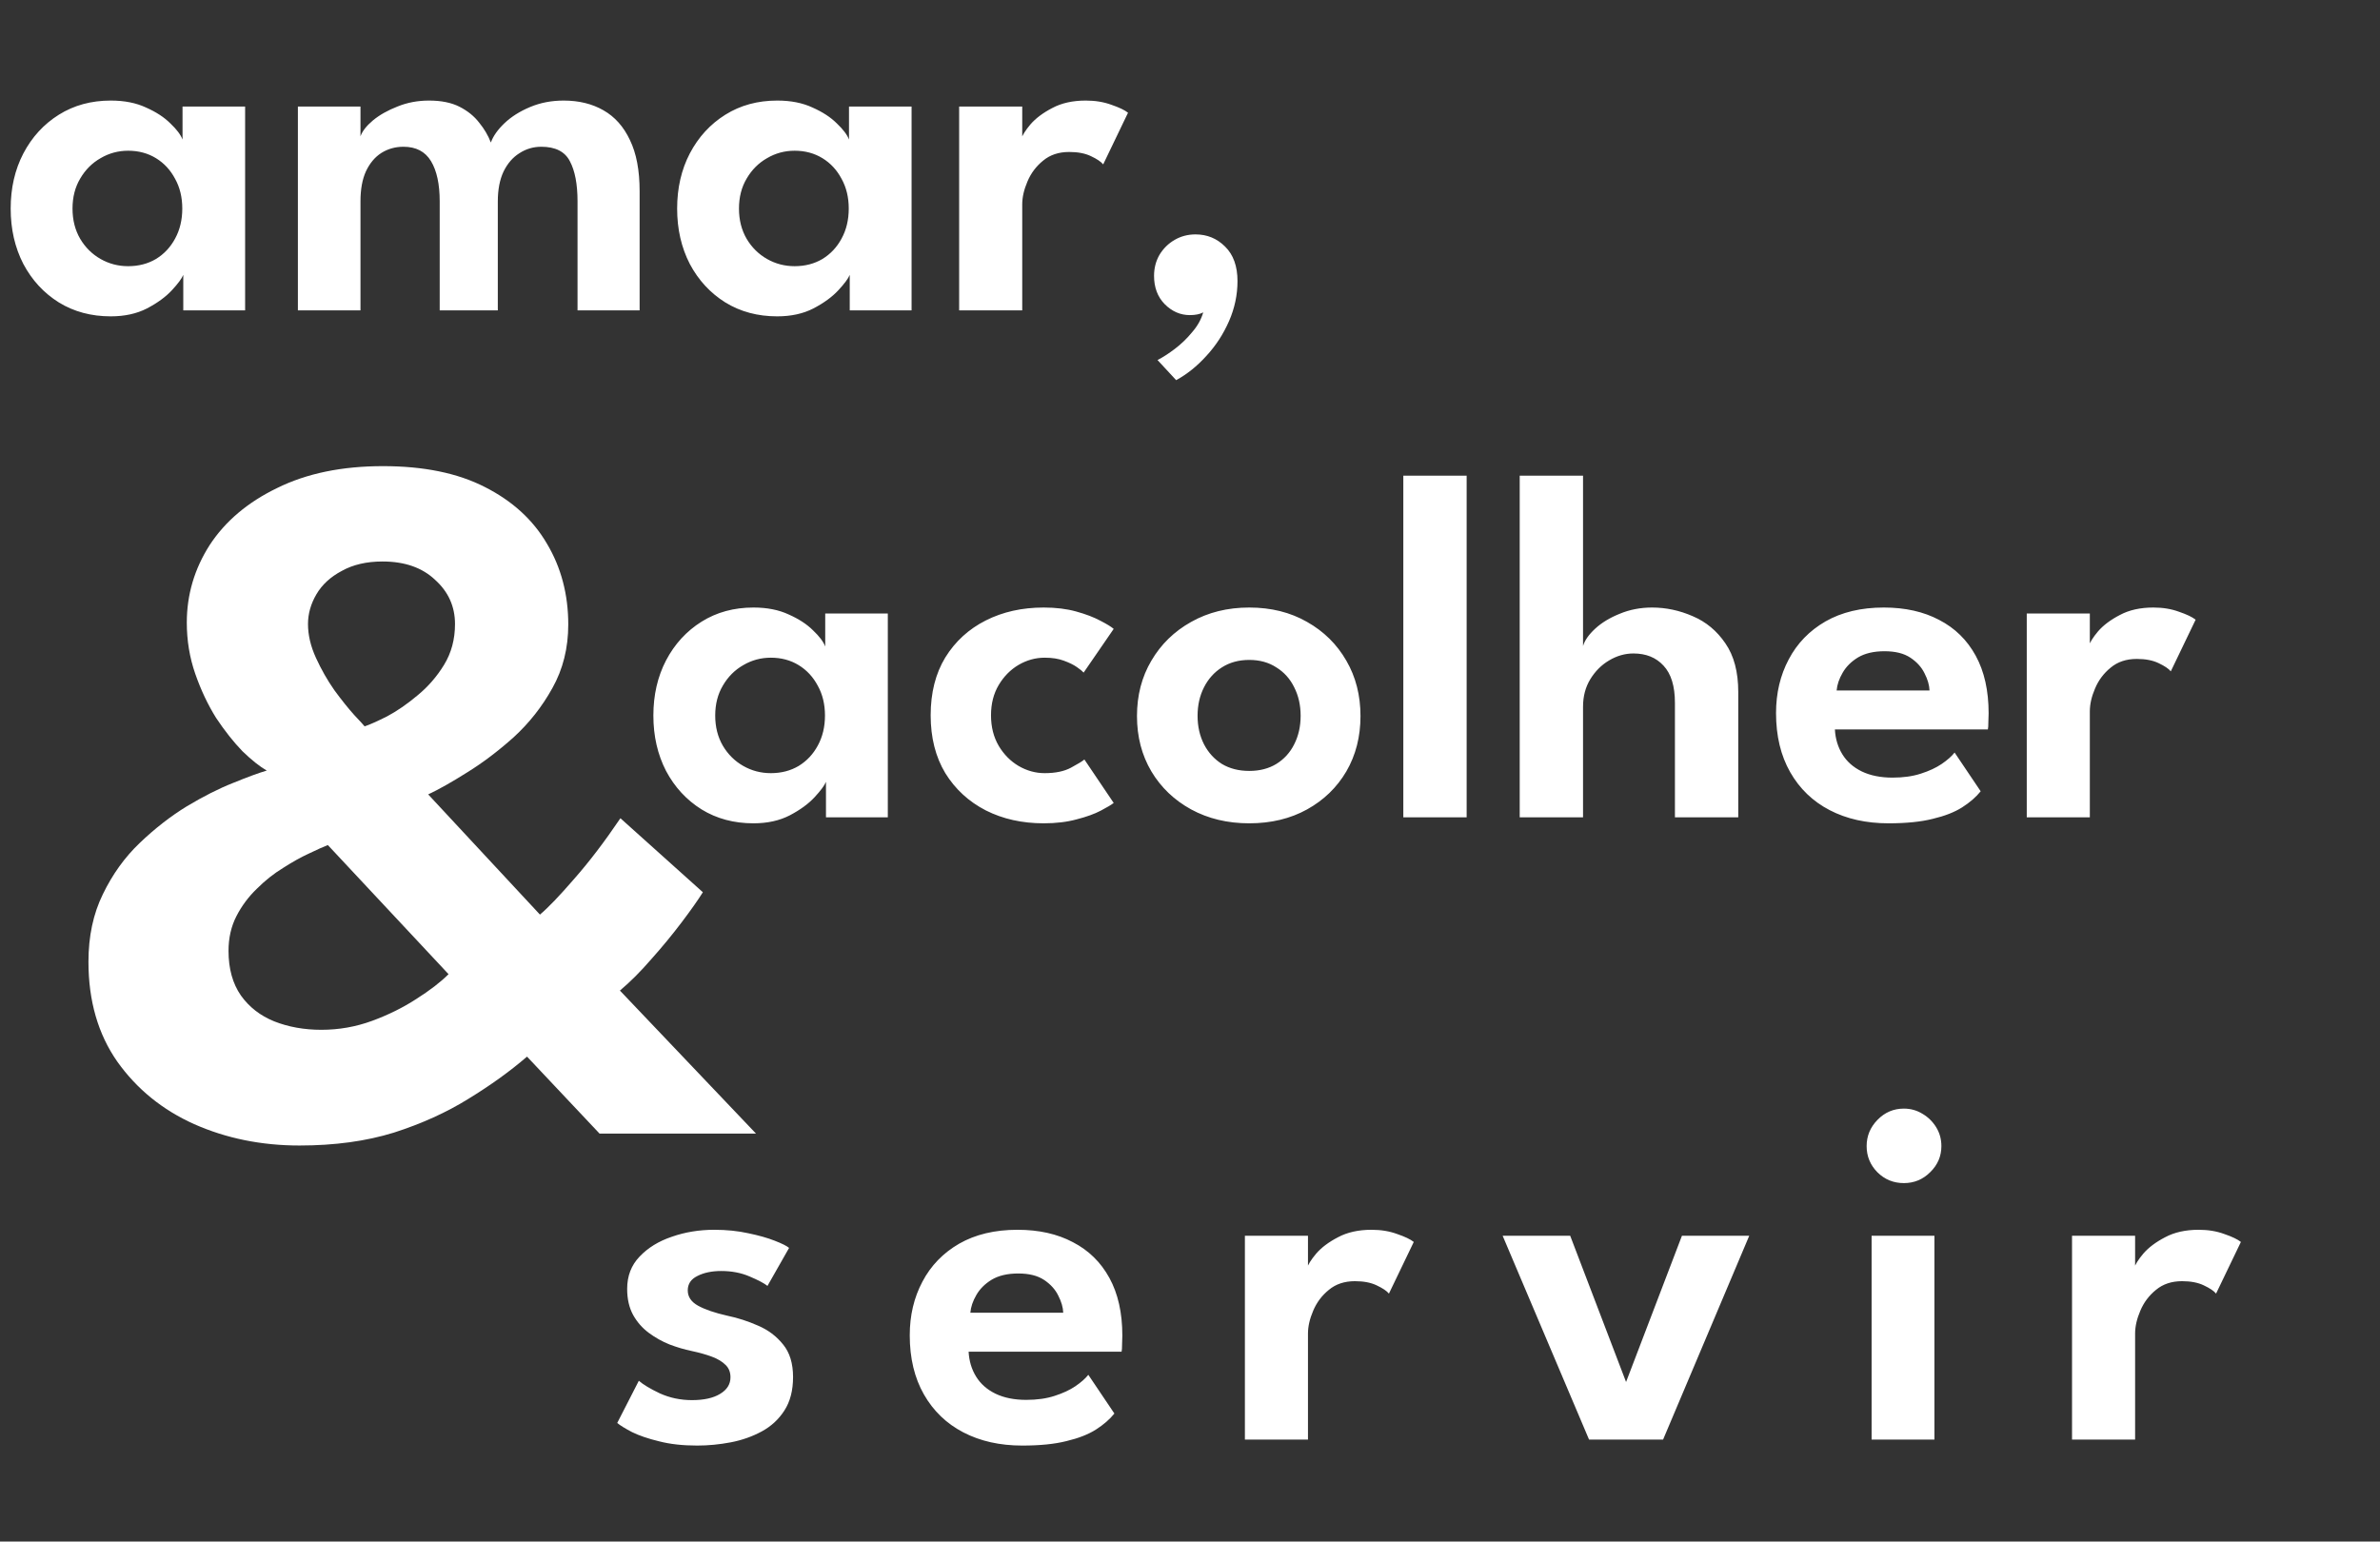 <svg width="230" height="149" viewBox="0 0 230 149" fill="none" xmlns="http://www.w3.org/2000/svg">
<rect x="0" y="0" width="230" height="149" fill="#333333" stroke="none"/>
<path d="M8.548 92.958C8.548 90.494 9.012 88.318 9.94 86.43C10.867 84.51 12.052 82.862 13.492 81.486C14.963 80.078 16.483 78.894 18.052 77.934C19.651 76.974 21.14 76.222 22.515 75.678C23.924 75.102 25.012 74.702 25.779 74.478C25.108 74.094 24.323 73.47 23.427 72.606C22.564 71.71 21.715 70.638 20.884 69.39C20.084 68.11 19.412 66.686 18.867 65.118C18.323 63.55 18.052 61.902 18.052 60.174C18.052 57.486 18.788 54.99 20.259 52.686C21.764 50.382 23.939 48.542 26.788 47.166C29.636 45.758 33.044 45.054 37.011 45.054C40.947 45.054 44.227 45.726 46.852 47.07C49.508 48.414 51.508 50.238 52.852 52.542C54.227 54.846 54.916 57.454 54.916 60.366C54.916 62.638 54.404 64.686 53.38 66.51C52.388 68.302 51.139 69.886 49.636 71.262C48.132 72.606 46.627 73.742 45.123 74.67C43.651 75.598 42.404 76.302 41.38 76.782L52.18 88.398C52.98 87.726 54.084 86.574 55.492 84.942C56.931 83.31 58.419 81.358 59.956 79.086L67.924 86.238C67.444 87.006 66.755 87.982 65.859 89.166C64.963 90.35 63.987 91.534 62.931 92.718C61.908 93.902 60.9 94.91 59.908 95.742L73.059 109.566H57.94L50.931 102.126C49.3 103.534 47.411 104.894 45.267 106.206C43.156 107.518 40.755 108.606 38.068 109.47C35.38 110.302 32.34 110.718 28.948 110.718C25.267 110.718 21.875 110.03 18.771 108.654C15.7 107.278 13.22 105.262 11.332 102.606C9.476 99.95 8.548 96.734 8.548 92.958ZM31.683 81.678C31.267 81.838 30.66 82.11 29.86 82.494C29.091 82.846 28.259 83.31 27.363 83.886C26.468 84.43 25.619 85.102 24.82 85.902C24.02 86.67 23.363 87.55 22.852 88.542C22.34 89.534 22.084 90.654 22.084 91.902C22.084 93.63 22.483 95.07 23.284 96.222C24.084 97.342 25.155 98.174 26.5 98.718C27.875 99.262 29.395 99.534 31.059 99.534C32.755 99.534 34.388 99.246 35.956 98.67C37.523 98.094 38.947 97.39 40.227 96.558C41.539 95.726 42.58 94.926 43.347 94.158L31.683 81.678ZM36.964 54.27C35.428 54.27 34.115 54.574 33.028 55.182C31.939 55.758 31.123 56.51 30.579 57.438C30.035 58.366 29.764 59.326 29.764 60.318C29.764 61.374 30.02 62.462 30.532 63.582C31.044 64.702 31.636 65.742 32.307 66.702C33.011 67.662 33.651 68.462 34.227 69.102C34.803 69.71 35.139 70.078 35.236 70.206C35.715 70.046 36.435 69.726 37.395 69.246C38.355 68.734 39.331 68.062 40.324 67.23C41.347 66.398 42.212 65.406 42.916 64.254C43.62 63.102 43.971 61.79 43.971 60.318C43.971 58.622 43.331 57.198 42.051 56.046C40.803 54.862 39.108 54.27 36.964 54.27Z" fill="white"/>
<path d="M69.032 118.863C70.216 118.863 71.312 118.975 72.32 119.199C73.328 119.407 74.176 119.647 74.864 119.919C75.568 120.191 76.032 120.423 76.256 120.615L74.168 124.287C73.848 124.031 73.272 123.727 72.44 123.375C71.624 123.023 70.712 122.847 69.704 122.847C68.792 122.847 68.024 123.007 67.4 123.327C66.776 123.631 66.464 124.095 66.464 124.719C66.464 125.343 66.8 125.839 67.472 126.207C68.144 126.575 69.08 126.895 70.28 127.167C71.288 127.375 72.28 127.695 73.256 128.127C74.232 128.543 75.04 129.151 75.68 129.951C76.32 130.735 76.64 131.783 76.64 133.095C76.64 134.391 76.36 135.471 75.8 136.335C75.256 137.183 74.528 137.855 73.616 138.351C72.704 138.847 71.704 139.199 70.616 139.407C69.528 139.615 68.448 139.719 67.376 139.719C65.984 139.719 64.76 139.583 63.704 139.311C62.648 139.055 61.776 138.759 61.088 138.423C60.416 138.071 59.936 137.775 59.648 137.535L61.736 133.455C62.152 133.823 62.832 134.231 63.776 134.679C64.736 135.111 65.768 135.327 66.872 135.327C68.024 135.327 68.928 135.127 69.584 134.727C70.256 134.327 70.592 133.791 70.592 133.119C70.592 132.623 70.432 132.223 70.112 131.919C69.792 131.599 69.352 131.335 68.792 131.127C68.232 130.919 67.576 130.735 66.824 130.575C66.136 130.431 65.432 130.223 64.712 129.951C63.992 129.663 63.32 129.287 62.696 128.823C62.072 128.359 61.568 127.783 61.184 127.095C60.8 126.391 60.608 125.551 60.608 124.575C60.608 123.327 61.008 122.287 61.808 121.455C62.608 120.607 63.648 119.967 64.928 119.535C66.208 119.087 67.576 118.863 69.032 118.863ZM93.605 130.647C93.653 131.543 93.893 132.343 94.325 133.047C94.757 133.751 95.381 134.303 96.197 134.703C97.029 135.103 98.021 135.303 99.173 135.303C100.213 135.303 101.125 135.175 101.909 134.919C102.709 134.663 103.381 134.351 103.925 133.983C104.485 133.599 104.901 133.231 105.173 132.879L107.693 136.623C107.245 137.183 106.645 137.703 105.893 138.183C105.157 138.647 104.213 139.015 103.061 139.287C101.925 139.575 100.501 139.719 98.789 139.719C96.629 139.719 94.733 139.295 93.101 138.447C91.469 137.599 90.197 136.375 89.285 134.775C88.373 133.175 87.917 131.271 87.917 129.063C87.917 127.143 88.325 125.415 89.141 123.879C89.957 122.327 91.141 121.103 92.693 120.207C94.261 119.311 96.141 118.863 98.333 118.863C100.397 118.863 102.181 119.263 103.685 120.063C105.205 120.847 106.381 121.999 107.213 123.519C108.045 125.039 108.461 126.895 108.461 129.087C108.461 129.215 108.453 129.479 108.437 129.879C108.437 130.263 108.421 130.519 108.389 130.647H93.605ZM102.749 126.879C102.733 126.367 102.573 125.815 102.269 125.223C101.981 124.631 101.525 124.127 100.901 123.711C100.277 123.295 99.445 123.087 98.405 123.087C97.365 123.087 96.509 123.287 95.837 123.687C95.181 124.087 94.685 124.583 94.349 125.175C94.013 125.751 93.821 126.319 93.773 126.879H102.749ZM126.401 139.143H120.305V119.439H126.401V122.631H126.281C126.393 122.247 126.697 121.759 127.193 121.167C127.705 120.575 128.409 120.047 129.305 119.583C130.201 119.103 131.281 118.863 132.545 118.863C133.457 118.863 134.281 118.999 135.017 119.271C135.769 119.527 136.305 119.783 136.625 120.039L134.225 125.031C134.017 124.775 133.625 124.511 133.049 124.239C132.489 123.967 131.785 123.831 130.937 123.831C129.929 123.831 129.089 124.111 128.417 124.671C127.745 125.215 127.241 125.887 126.905 126.687C126.569 127.471 126.401 128.207 126.401 128.895V139.143ZM145.213 119.439H151.741L157.141 133.575L162.541 119.439H169.045L160.717 139.143H153.565L145.213 119.439ZM180.869 139.143V119.439H186.941V139.143H180.869ZM183.989 114.351C182.981 114.351 182.125 113.999 181.421 113.295C180.733 112.591 180.389 111.751 180.389 110.775C180.389 109.799 180.741 108.951 181.445 108.231C182.149 107.511 182.997 107.151 183.989 107.151C184.645 107.151 185.245 107.319 185.789 107.655C186.333 107.975 186.773 108.407 187.109 108.951C187.445 109.495 187.613 110.103 187.613 110.775C187.613 111.751 187.253 112.591 186.533 113.295C185.829 113.999 184.981 114.351 183.989 114.351ZM206.334 139.143H200.238V119.439H206.334V122.631H206.214C206.326 122.247 206.63 121.759 207.126 121.167C207.638 120.575 208.342 120.047 209.238 119.583C210.134 119.103 211.214 118.863 212.478 118.863C213.39 118.863 214.214 118.999 214.95 119.271C215.702 119.527 216.238 119.783 216.558 120.039L214.158 125.031C213.95 124.775 213.558 124.511 212.982 124.239C212.422 123.967 211.718 123.831 210.87 123.831C209.862 123.831 209.022 124.111 208.35 124.671C207.678 125.215 207.174 125.887 206.838 126.687C206.502 127.471 206.334 128.207 206.334 128.895V139.143Z" fill="white"/>
<path d="M17.712 30V26.568C17.568 26.92 17.2 27.416 16.608 28.056C16.016 28.696 15.216 29.28 14.208 29.808C13.216 30.32 12.048 30.576 10.704 30.576C8.816 30.576 7.144 30.128 5.688 29.232C4.232 28.32 3.088 27.08 2.256 25.512C1.44 23.928 1.032 22.144 1.032 20.16C1.032 18.176 1.44 16.4 2.256 14.832C3.088 13.248 4.232 12 5.688 11.088C7.144 10.176 8.816 9.72 10.704 9.72C12.016 9.72 13.152 9.944 14.112 10.392C15.088 10.824 15.872 11.336 16.464 11.928C17.072 12.504 17.464 13.024 17.64 13.488V10.296H23.688V30H17.712ZM7.008 20.16C7.008 21.264 7.256 22.24 7.752 23.088C8.248 23.92 8.904 24.568 9.72 25.032C10.536 25.496 11.424 25.728 12.384 25.728C13.392 25.728 14.288 25.496 15.072 25.032C15.856 24.552 16.472 23.896 16.92 23.064C17.384 22.216 17.616 21.248 17.616 20.16C17.616 19.072 17.384 18.112 16.92 17.28C16.472 16.432 15.856 15.768 15.072 15.288C14.288 14.808 13.392 14.568 12.384 14.568C11.424 14.568 10.536 14.808 9.72 15.288C8.904 15.752 8.248 16.408 7.752 17.256C7.256 18.088 7.008 19.056 7.008 20.16ZM54.468 9.72C55.94 9.72 57.22 10.032 58.308 10.656C59.412 11.28 60.268 12.24 60.876 13.536C61.5 14.816 61.812 16.464 61.812 18.48V30H55.812V19.464C55.812 17.8 55.564 16.504 55.068 15.576C54.588 14.648 53.668 14.184 52.308 14.184C51.54 14.184 50.836 14.392 50.196 14.808C49.556 15.208 49.044 15.8 48.66 16.584C48.292 17.368 48.108 18.328 48.108 19.464V30H42.492V19.464C42.492 17.8 42.212 16.504 41.652 15.576C41.092 14.648 40.204 14.184 38.988 14.184C38.204 14.184 37.492 14.384 36.852 14.784C36.228 15.184 35.732 15.776 35.364 16.56C35.012 17.328 34.836 18.296 34.836 19.464V30H28.788V10.296H34.836V13.176C35.012 12.68 35.412 12.168 36.036 11.64C36.676 11.112 37.468 10.664 38.412 10.296C39.356 9.912 40.372 9.72 41.46 9.72C42.644 9.72 43.628 9.92 44.412 10.32C45.196 10.72 45.828 11.232 46.308 11.856C46.804 12.464 47.18 13.104 47.436 13.776C47.66 13.152 48.1 12.528 48.756 11.904C49.412 11.28 50.236 10.76 51.228 10.344C52.22 9.928 53.3 9.72 54.468 9.72ZM82.118 30V26.568C81.974 26.92 81.606 27.416 81.014 28.056C80.422 28.696 79.622 29.28 78.614 29.808C77.622 30.32 76.454 30.576 75.11 30.576C73.222 30.576 71.55 30.128 70.094 29.232C68.638 28.32 67.494 27.08 66.662 25.512C65.846 23.928 65.438 22.144 65.438 20.16C65.438 18.176 65.846 16.4 66.662 14.832C67.494 13.248 68.638 12 70.094 11.088C71.55 10.176 73.222 9.72 75.11 9.72C76.422 9.72 77.558 9.944 78.518 10.392C79.494 10.824 80.278 11.336 80.87 11.928C81.478 12.504 81.87 13.024 82.046 13.488V10.296H88.094V30H82.118ZM71.414 20.16C71.414 21.264 71.662 22.24 72.158 23.088C72.654 23.92 73.31 24.568 74.126 25.032C74.942 25.496 75.83 25.728 76.79 25.728C77.798 25.728 78.694 25.496 79.478 25.032C80.262 24.552 80.878 23.896 81.326 23.064C81.79 22.216 82.022 21.248 82.022 20.16C82.022 19.072 81.79 18.112 81.326 17.28C80.878 16.432 80.262 15.768 79.478 15.288C78.694 14.808 77.798 14.568 76.79 14.568C75.83 14.568 74.942 14.808 74.126 15.288C73.31 15.752 72.654 16.408 72.158 17.256C71.662 18.088 71.414 19.056 71.414 20.16ZM98.787 30H92.691V10.296H98.787V13.488H98.667C98.779 13.104 99.083 12.616 99.579 12.024C100.091 11.432 100.795 10.904 101.691 10.44C102.587 9.96 103.667 9.72 104.931 9.72C105.843 9.72 106.667 9.856 107.403 10.128C108.155 10.384 108.691 10.64 109.011 10.896L106.611 15.888C106.403 15.632 106.011 15.368 105.435 15.096C104.875 14.824 104.171 14.688 103.323 14.688C102.315 14.688 101.475 14.968 100.803 15.528C100.131 16.072 99.627 16.744 99.291 17.544C98.955 18.328 98.787 19.064 98.787 19.752V30ZM115.534 22.656C116.654 22.656 117.606 23.048 118.39 23.832C119.19 24.616 119.59 25.728 119.59 27.168C119.59 28.496 119.318 29.784 118.774 31.032C118.23 32.28 117.502 33.4 116.59 34.392C115.694 35.384 114.718 36.168 113.662 36.744L111.862 34.8C112.39 34.528 112.958 34.16 113.566 33.696C114.174 33.232 114.726 32.696 115.222 32.088C115.734 31.496 116.086 30.864 116.278 30.192C115.958 30.368 115.526 30.456 114.982 30.456C114.07 30.456 113.262 30.104 112.558 29.4C111.87 28.696 111.526 27.784 111.526 26.664C111.526 25.912 111.702 25.232 112.054 24.624C112.422 24.016 112.91 23.536 113.518 23.184C114.126 22.832 114.798 22.656 115.534 22.656ZM79.821 79V75.568C79.677 75.92 79.309 76.416 78.717 77.056C78.125 77.696 77.325 78.28 76.317 78.808C75.325 79.32 74.157 79.576 72.813 79.576C70.925 79.576 69.253 79.128 67.797 78.232C66.341 77.32 65.197 76.08 64.365 74.512C63.549 72.928 63.141 71.144 63.141 69.16C63.141 67.176 63.549 65.4 64.365 63.832C65.197 62.248 66.341 61 67.797 60.088C69.253 59.176 70.925 58.72 72.813 58.72C74.125 58.72 75.261 58.944 76.221 59.392C77.197 59.824 77.981 60.336 78.573 60.928C79.181 61.504 79.573 62.024 79.749 62.488V59.296H85.797V79H79.821ZM69.117 69.16C69.117 70.264 69.365 71.24 69.861 72.088C70.357 72.92 71.013 73.568 71.829 74.032C72.645 74.496 73.533 74.728 74.493 74.728C75.501 74.728 76.397 74.496 77.181 74.032C77.965 73.552 78.581 72.896 79.029 72.064C79.493 71.216 79.725 70.248 79.725 69.16C79.725 68.072 79.493 67.112 79.029 66.28C78.581 65.432 77.965 64.768 77.181 64.288C76.397 63.808 75.501 63.568 74.493 63.568C73.533 63.568 72.645 63.808 71.829 64.288C71.013 64.752 70.357 65.408 69.861 66.256C69.365 67.088 69.117 68.056 69.117 69.16ZM100.954 74.728C101.994 74.728 102.842 74.552 103.498 74.2C104.154 73.848 104.586 73.584 104.794 73.408L107.626 77.608C107.402 77.784 106.986 78.032 106.378 78.352C105.77 78.672 104.994 78.952 104.05 79.192C103.122 79.448 102.058 79.576 100.858 79.576C98.778 79.576 96.914 79.16 95.266 78.328C93.618 77.48 92.314 76.28 91.354 74.728C90.41 73.16 89.938 71.296 89.938 69.136C89.938 66.96 90.41 65.096 91.354 63.544C92.314 61.992 93.618 60.8 95.266 59.968C96.914 59.136 98.778 58.72 100.858 58.72C102.042 58.72 103.09 58.848 104.002 59.104C104.93 59.36 105.706 59.656 106.33 59.992C106.954 60.312 107.386 60.576 107.626 60.784L104.722 65.008C104.61 64.88 104.394 64.704 104.074 64.48C103.754 64.256 103.33 64.048 102.802 63.856C102.29 63.664 101.674 63.568 100.954 63.568C100.074 63.568 99.234 63.8 98.434 64.264C97.65 64.728 97.01 65.376 96.514 66.208C96.018 67.04 95.77 68.016 95.77 69.136C95.77 70.256 96.018 71.24 96.514 72.088C97.01 72.92 97.65 73.568 98.434 74.032C99.234 74.496 100.074 74.728 100.954 74.728ZM120.724 79.576C118.628 79.576 116.756 79.128 115.108 78.232C113.476 77.336 112.196 76.112 111.268 74.56C110.34 72.992 109.876 71.208 109.876 69.208C109.876 67.208 110.34 65.424 111.268 63.856C112.196 62.272 113.476 61.024 115.108 60.112C116.756 59.184 118.628 58.72 120.724 58.72C122.836 58.72 124.7 59.184 126.316 60.112C127.932 61.024 129.196 62.272 130.108 63.856C131.02 65.424 131.476 67.208 131.476 69.208C131.476 71.208 131.02 72.992 130.108 74.56C129.196 76.112 127.932 77.336 126.316 78.232C124.7 79.128 122.836 79.576 120.724 79.576ZM120.724 74.512C121.732 74.512 122.604 74.288 123.34 73.84C124.092 73.376 124.668 72.744 125.068 71.944C125.484 71.128 125.692 70.208 125.692 69.184C125.692 68.16 125.484 67.24 125.068 66.424C124.668 65.608 124.092 64.968 123.34 64.504C122.604 64.024 121.732 63.784 120.724 63.784C119.716 63.784 118.836 64.024 118.084 64.504C117.348 64.968 116.772 65.608 116.356 66.424C115.94 67.24 115.732 68.16 115.732 69.184C115.732 70.208 115.94 71.128 116.356 71.944C116.772 72.744 117.348 73.376 118.084 73.84C118.836 74.288 119.716 74.512 120.724 74.512ZM141.735 79H135.615V45.976H141.735V79ZM159.655 58.72C160.999 58.72 162.311 59 163.591 59.56C164.871 60.104 165.919 60.976 166.735 62.176C167.567 63.376 167.983 64.944 167.983 66.88V79H161.863V67.936C161.863 66.32 161.495 65.12 160.759 64.336C160.039 63.552 159.071 63.16 157.855 63.16C157.039 63.16 156.255 63.384 155.503 63.832C154.767 64.264 154.159 64.872 153.679 65.656C153.215 66.424 152.983 67.304 152.983 68.296V79H146.863V45.976H152.983V62.44C153.143 61.896 153.535 61.336 154.159 60.76C154.783 60.184 155.575 59.704 156.535 59.32C157.495 58.92 158.535 58.72 159.655 58.72ZM177.322 70.504C177.37 71.4 177.61 72.2 178.042 72.904C178.474 73.608 179.098 74.16 179.914 74.56C180.746 74.96 181.738 75.16 182.89 75.16C183.93 75.16 184.842 75.032 185.626 74.776C186.426 74.52 187.098 74.208 187.642 73.84C188.202 73.456 188.618 73.088 188.89 72.736L191.41 76.48C190.962 77.04 190.362 77.56 189.61 78.04C188.874 78.504 187.93 78.872 186.778 79.144C185.642 79.432 184.218 79.576 182.506 79.576C180.346 79.576 178.45 79.152 176.818 78.304C175.186 77.456 173.914 76.232 173.002 74.632C172.09 73.032 171.634 71.128 171.634 68.92C171.634 67 172.042 65.272 172.858 63.736C173.674 62.184 174.858 60.96 176.41 60.064C177.978 59.168 179.858 58.72 182.05 58.72C184.114 58.72 185.898 59.12 187.402 59.92C188.922 60.704 190.098 61.856 190.93 63.376C191.762 64.896 192.178 66.752 192.178 68.944C192.178 69.072 192.17 69.336 192.154 69.736C192.154 70.12 192.138 70.376 192.106 70.504H177.322ZM186.466 66.736C186.45 66.224 186.29 65.672 185.986 65.08C185.698 64.488 185.242 63.984 184.618 63.568C183.994 63.152 183.162 62.944 182.122 62.944C181.082 62.944 180.226 63.144 179.554 63.544C178.898 63.944 178.402 64.44 178.066 65.032C177.73 65.608 177.538 66.176 177.49 66.736H186.466ZM201.959 79H195.863V59.296H201.959V62.488H201.839C201.951 62.104 202.255 61.616 202.751 61.024C203.263 60.432 203.967 59.904 204.863 59.44C205.759 58.96 206.839 58.72 208.103 58.72C209.015 58.72 209.839 58.856 210.575 59.128C211.327 59.384 211.863 59.64 212.183 59.896L209.783 64.888C209.575 64.632 209.183 64.368 208.607 64.096C208.047 63.824 207.343 63.688 206.495 63.688C205.487 63.688 204.647 63.968 203.975 64.528C203.303 65.072 202.799 65.744 202.463 66.544C202.127 67.328 201.959 68.064 201.959 68.752V79Z" fill="white"/>
</svg>
